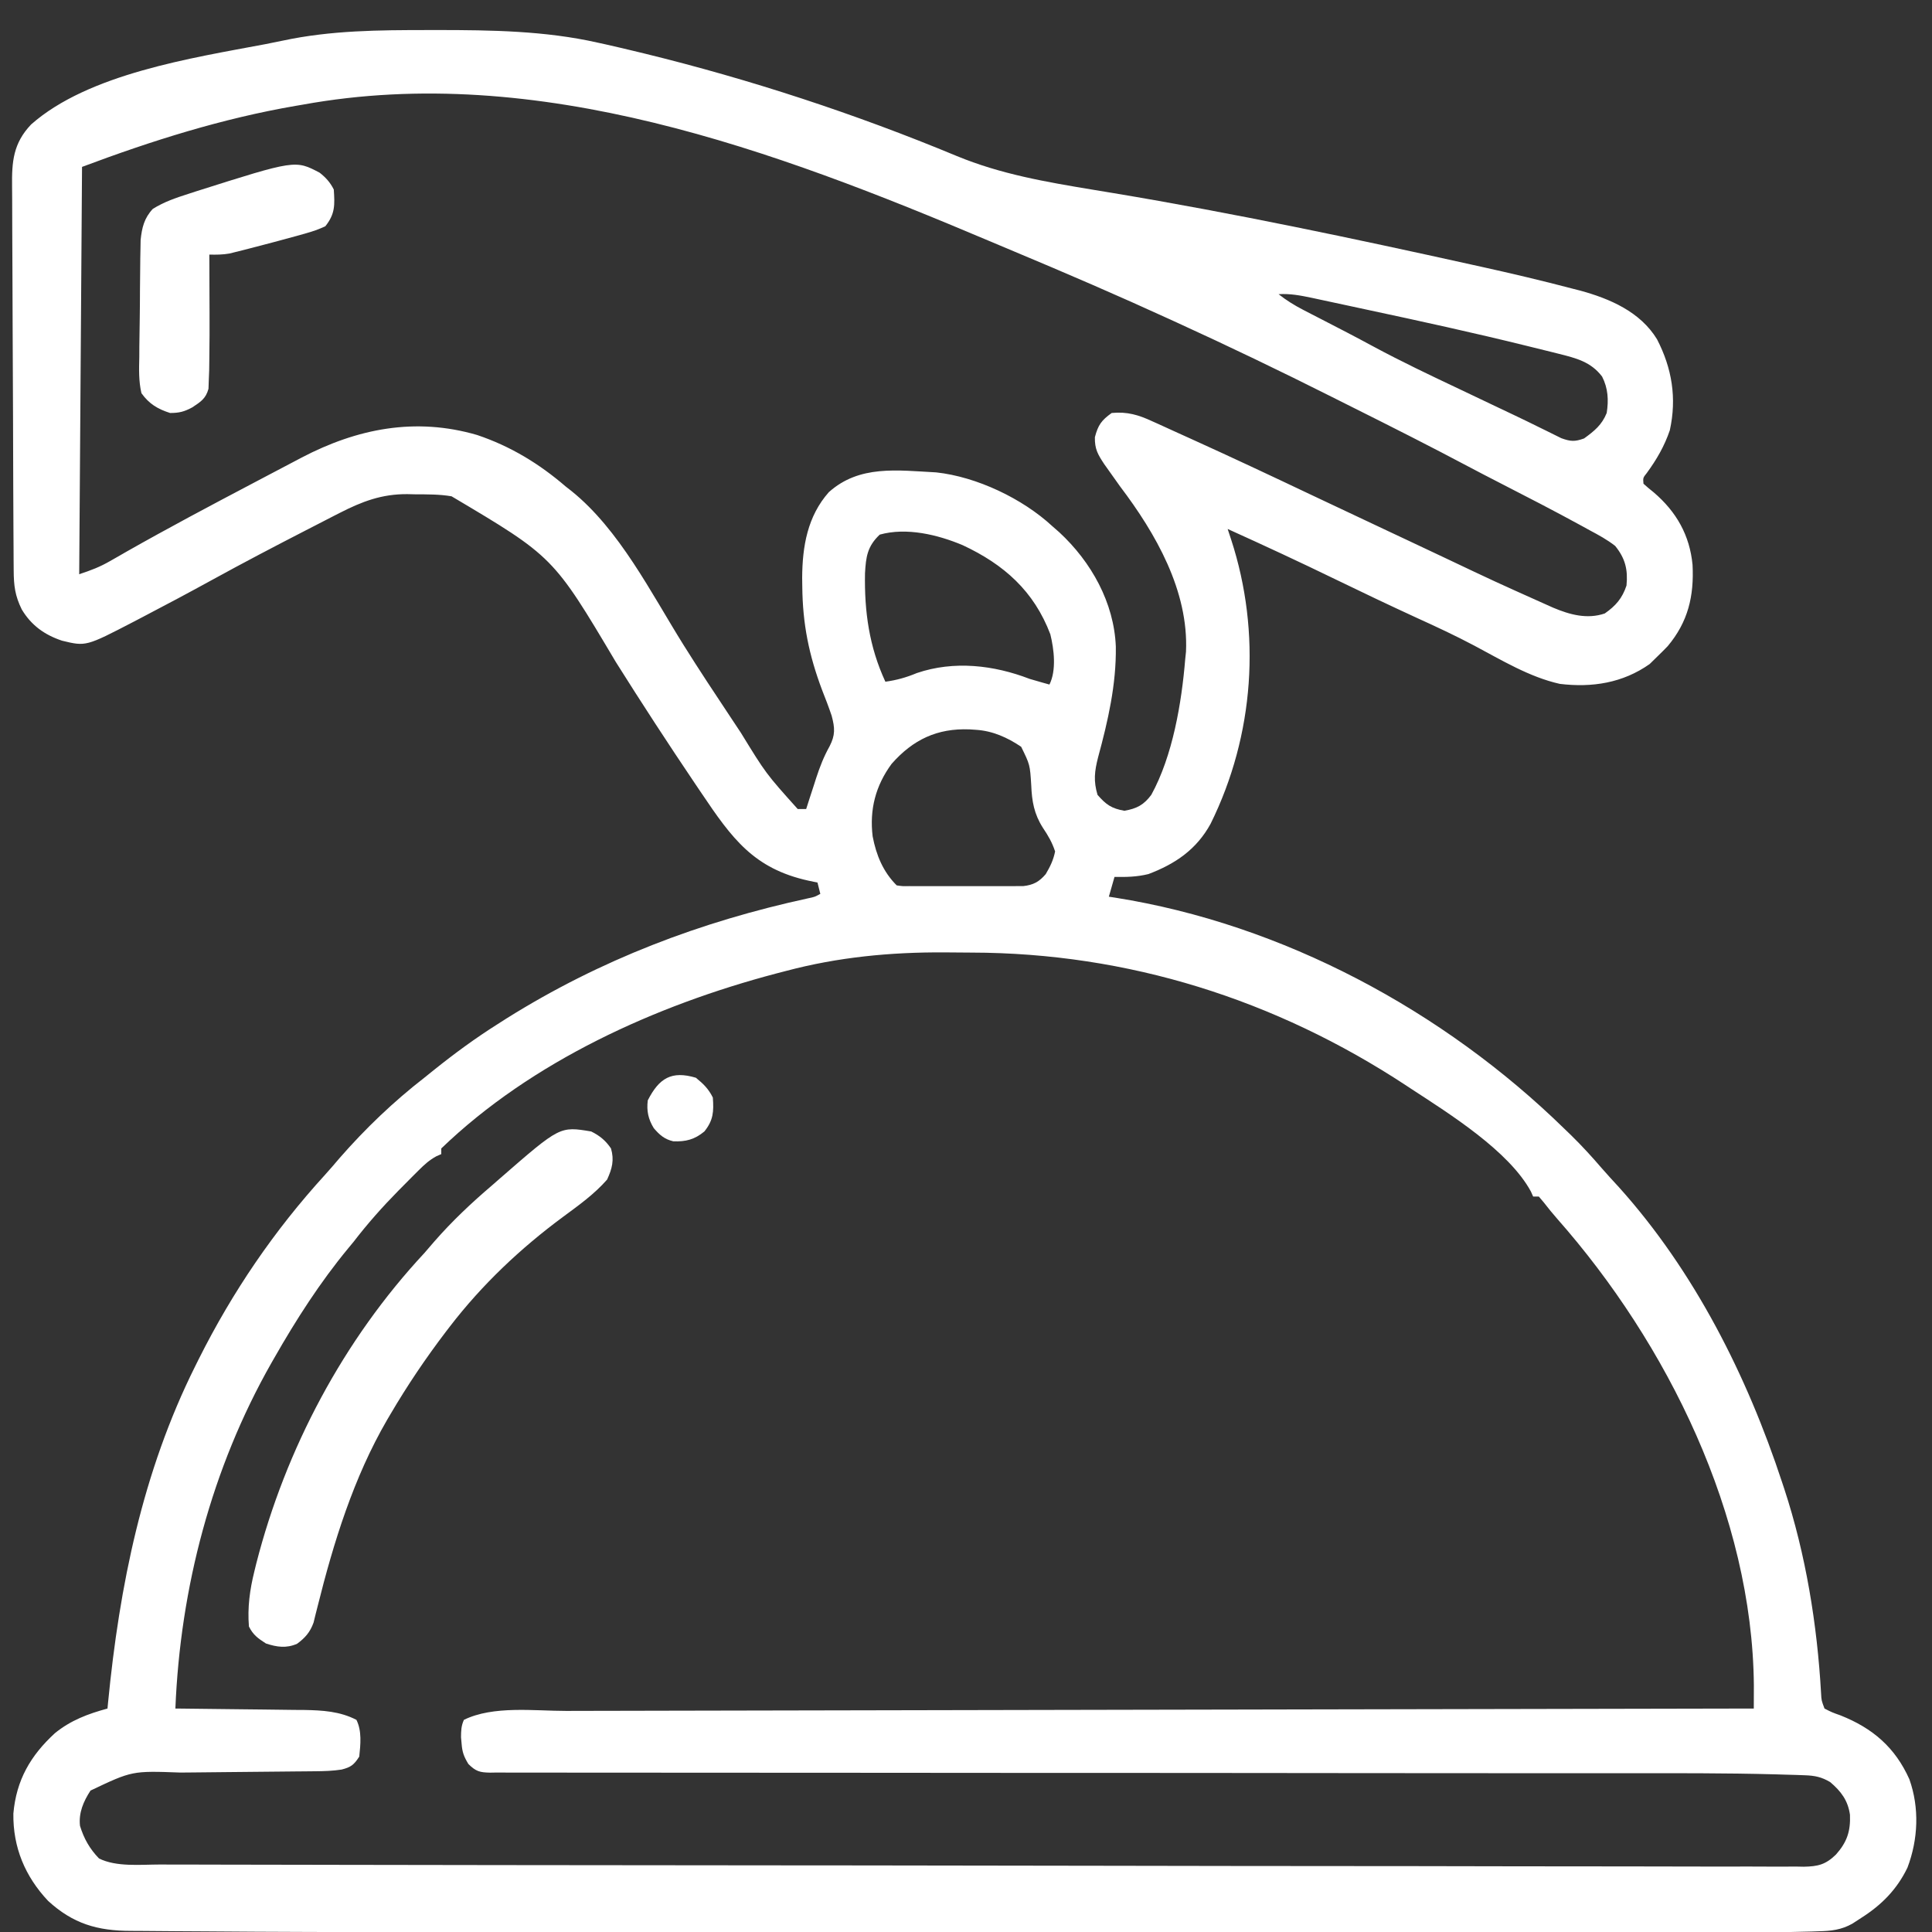 <?xml version="1.0" encoding="UTF-8"?>
<svg version="1.1" xmlns="http://www.w3.org/2000/svg" width="683" height="683">
<rect width="100%" height="100%" fill="#333333" stroke="none"/>
<path d="M0 0 C1.152 -0.002 2.305 -0.004 3.492 -0.006 C22.322 -0.002 41.486 0.268 59.938 4.438 C61.395 4.757 61.395 4.757 62.882 5.082 C66.158 5.818 69.423 6.59 72.688 7.375 C73.903 7.667 75.119 7.96 76.372 8.261 C113.952 17.458 151.112 29.645 186.844 44.5 C202.427 50.955 218.536 53.711 235.118 56.452 C236.724 56.718 238.331 56.984 239.938 57.25 C240.762 57.387 241.587 57.523 242.437 57.664 C284.844 64.74 327.03 73.641 369 82.938 C370.068 83.173 371.137 83.408 372.238 83.651 C383.055 86.044 393.829 88.58 404.543 91.402 C405.418 91.626 406.292 91.849 407.193 92.079 C417.812 94.951 428.564 99.61 434.48 109.316 C439.765 119.547 441.508 130.094 439.004 141.484 C437.093 147.098 434.351 151.819 430.859 156.598 C429.504 158.298 429.504 158.298 429.688 160.375 C430.854 161.444 432.073 162.455 433.312 163.438 C441.323 170.285 446.043 178.583 447.039 189.078 C447.592 200.069 445.489 209.174 438.25 217.812 C437.084 219.021 435.898 220.211 434.688 221.375 C433.295 222.736 433.295 222.736 431.875 224.125 C422.373 230.832 411.506 232.521 400.125 231.14 C389.396 228.752 379.512 222.728 369.877 217.616 C363.177 214.066 356.341 210.887 349.438 207.75 C339.884 203.356 330.395 198.845 320.938 194.25 C308.275 188.097 295.517 182.172 282.688 176.375 C283.097 177.619 283.507 178.863 283.93 180.145 C294.627 212.969 292.159 249.242 276.667 280.582 C271.707 289.66 264.209 294.771 254.688 298.375 C250.629 299.379 246.867 299.457 242.688 299.375 C242.028 301.685 241.368 303.995 240.688 306.375 C241.406 306.484 242.124 306.593 242.864 306.705 C302.157 316.085 358.948 346.625 401.688 388.375 C402.94 389.585 402.94 389.585 404.219 390.82 C407.951 394.481 411.447 398.295 414.852 402.262 C416.858 404.571 418.928 406.812 421 409.062 C447.663 438.708 466.311 475.753 478.688 513.375 C478.946 514.152 479.205 514.93 479.471 515.731 C487.087 538.949 491.108 563.682 492.477 588.047 C492.612 590.53 492.612 590.53 493.688 593.375 C496.268 594.708 496.268 594.708 499.375 595.812 C510.746 600.342 518.654 607.129 523.688 618.375 C527.287 628.489 526.802 639.634 523.012 649.621 C519.315 657.309 513.841 662.84 506.688 667.375 C505.138 668.385 505.138 668.385 503.557 669.415 C499.666 671.619 495.998 672.033 491.58 672.117 C490.802 672.146 490.023 672.174 489.221 672.204 C486.71 672.286 484.2 672.336 481.688 672.375 C480.871 672.389 480.054 672.403 479.212 672.417 C472.942 672.51 466.673 672.51 460.403 672.502 C458.308 672.503 456.214 672.505 454.119 672.507 C448.41 672.511 442.701 672.509 436.992 672.506 C430.813 672.503 424.634 672.507 418.455 672.51 C407.049 672.514 395.644 672.514 384.238 672.511 C373.66 672.508 363.082 672.508 352.503 672.509 C351.446 672.509 351.446 672.509 350.367 672.509 C347.503 672.509 344.639 672.51 341.775 672.51 C314.905 672.513 288.036 672.51 261.167 672.505 C237.485 672.5 213.804 672.501 190.123 672.505 C163.394 672.511 136.665 672.513 109.936 672.51 C107.058 672.509 104.18 672.509 101.302 672.509 C100.594 672.509 99.885 672.509 99.155 672.509 C89.334 672.508 79.513 672.508 69.692 672.511 C35.454 672.519 1.216 672.498 -33.022 672.386 C-36.289 672.375 -39.556 672.365 -42.824 672.355 C-54.713 672.318 -66.601 672.257 -78.489 672.158 C-81.97 672.129 -85.451 672.109 -88.933 672.097 C-92.886 672.083 -96.839 672.05 -100.792 672.002 C-102.204 671.987 -103.616 671.979 -105.028 671.979 C-116.877 671.968 -125.488 669.461 -134.312 661.375 C-142.48 652.691 -146.745 642.413 -146.586 630.512 C-145.552 618.647 -140.501 609.98 -131.875 602.062 C-126.225 597.499 -120.272 595.282 -113.312 593.375 C-113.243 592.647 -113.173 591.919 -113.101 591.17 C-109.078 549.961 -100.925 509.688 -82.312 472.375 C-81.916 471.576 -81.519 470.776 -81.11 469.953 C-69.148 446.08 -54.413 424.421 -36.406 404.688 C-34.623 402.718 -32.901 400.716 -31.188 398.688 C-22.134 388.329 -12.177 378.803 -1.312 370.375 C-0.189 369.474 0.934 368.572 2.055 367.668 C9.345 361.817 16.774 356.368 24.688 351.375 C25.721 350.715 26.755 350.055 27.82 349.375 C60.982 328.622 96.318 315.206 134.375 306.944 C136.694 306.463 136.694 306.463 138.688 305.375 C138.357 304.055 138.028 302.735 137.688 301.375 C136.637 301.156 135.586 300.937 134.504 300.711 C115.129 296.44 107.463 285.803 96.625 269.688 C95.893 268.604 95.16 267.52 94.406 266.404 C84.83 252.212 75.488 237.869 66.375 223.375 C44.268 186.152 44.268 186.152 8.326 164.829 C4.038 164.091 -0.221 164.149 -4.562 164.125 C-5.466 164.104 -6.37 164.084 -7.301 164.062 C-16.379 164.01 -23.279 166.643 -31.312 170.75 C-31.975 171.087 -32.637 171.425 -33.32 171.772 C-35.655 172.966 -37.984 174.17 -40.312 175.375 C-41.242 175.853 -42.172 176.331 -43.13 176.823 C-54.261 182.546 -65.343 188.348 -76.312 194.375 C-84.41 198.824 -92.557 203.167 -100.75 207.438 C-101.799 207.986 -102.847 208.534 -103.928 209.1 C-120.929 217.926 -120.929 217.926 -129.387 215.871 C-135.552 213.816 -140.254 210.455 -143.625 204.812 C-145.996 199.982 -146.44 196.448 -146.473 191.07 C-146.483 189.773 -146.493 188.477 -146.504 187.141 C-146.51 185.706 -146.515 184.27 -146.521 182.835 C-146.531 181.322 -146.541 179.809 -146.551 178.296 C-146.582 173.329 -146.603 168.362 -146.621 163.395 C-146.624 162.549 -146.628 161.703 -146.631 160.831 C-146.662 152.849 -146.689 144.867 -146.706 136.884 C-146.727 126.686 -146.769 116.489 -146.839 106.291 C-146.886 99.114 -146.91 91.937 -146.918 84.759 C-146.923 80.476 -146.938 76.193 -146.977 71.91 C-147.014 67.877 -147.023 63.845 -147.009 59.812 C-147.009 58.337 -147.02 56.862 -147.041 55.387 C-147.164 46.48 -146.631 40.022 -140.312 33.375 C-120.052 15.449 -83.328 9.858 -57.619 5.008 C-55.521 4.606 -53.427 4.185 -51.338 3.738 C-34.304 0.092 -17.347 0.008 0 0 Z M-44.312 26.375 C-45.129 26.514 -45.946 26.653 -46.788 26.797 C-72.772 31.264 -97.681 39.138 -122.312 48.375 C-122.642 95.895 -122.972 143.415 -123.312 192.375 C-119.086 190.966 -116.105 189.859 -112.383 187.715 C-111.439 187.177 -110.495 186.639 -109.523 186.085 C-108.505 185.5 -107.487 184.915 -106.438 184.312 C-91.84 176.032 -77.03 168.173 -62.179 160.358 C-60.384 159.412 -58.589 158.465 -56.794 157.518 C-53.657 155.862 -50.516 154.211 -47.375 152.562 C-46.477 152.089 -45.579 151.616 -44.654 151.128 C-25.022 140.872 -4.479 136.791 17.355 143.152 C29.153 147.119 39.298 153.285 48.688 161.375 C49.35 161.893 50.013 162.411 50.695 162.945 C67.733 176.672 78.812 198.943 90.25 217.25 C95.798 226.122 101.58 234.839 107.373 243.552 C108.446 245.166 109.518 246.782 110.589 248.398 C119.464 262.865 119.464 262.865 130.688 275.375 C131.678 275.375 132.667 275.375 133.688 275.375 C134.074 274.168 134.461 272.962 134.859 271.719 C135.385 270.104 135.911 268.489 136.438 266.875 C136.69 266.084 136.943 265.292 137.203 264.477 C138.508 260.496 139.902 256.877 141.953 253.219 C144 249.238 143.871 246.768 142.688 242.375 C141.659 239.313 140.498 236.316 139.312 233.312 C134.647 220.889 132.444 210.019 132.312 196.75 C132.298 195.713 132.284 194.676 132.27 193.607 C132.339 182.521 134.147 171.892 141.688 163.375 C152.492 153.676 165.887 155.649 179.688 156.375 C193.974 157.929 210.147 165.622 220.688 175.375 C221.913 176.448 221.913 176.448 223.164 177.543 C234.455 187.998 242.536 202.406 243.155 217.97 C243.337 231.414 240.381 244.219 236.875 257.125 C235.623 262.055 235.22 265.454 236.688 270.375 C239.745 273.869 241.611 275.183 246.188 276 C250.615 275.209 253.037 273.929 255.688 270.375 C263.257 256.63 266.415 237.873 267.688 222.375 C267.778 221.511 267.868 220.648 267.961 219.758 C268.929 198.246 257.212 177.891 244.688 161.375 C243.344 159.507 242.01 157.633 240.688 155.75 C240.151 154.995 239.615 154.239 239.062 153.461 C236.788 150.01 235.673 148.153 235.75 143.938 C236.888 139.614 238.063 137.975 241.688 135.375 C247.149 134.845 251.172 136.044 256.051 138.312 C257.095 138.78 257.095 138.78 258.161 139.256 C260.447 140.283 262.723 141.328 265 142.375 C266.612 143.105 268.225 143.834 269.837 144.562 C284.079 151.015 298.231 157.664 312.355 164.371 C321.574 168.748 330.811 173.086 340.046 177.428 C341.451 178.089 342.856 178.749 344.262 179.41 C344.955 179.736 345.649 180.062 346.364 180.398 C350.622 182.401 354.877 184.41 359.131 186.422 C377.287 195.036 377.287 195.036 395.625 203.25 C396.333 203.566 397.042 203.882 397.771 204.207 C403.679 206.703 409.79 208.359 416 206.25 C419.894 203.533 422.183 200.889 423.688 196.375 C424.23 190.735 423.247 186.769 419.688 182.375 C416.858 180.154 413.795 178.499 410.625 176.812 C409.713 176.309 408.8 175.806 407.86 175.288 C398.234 170.023 388.476 164.994 378.711 159.992 C375.014 158.098 371.326 156.189 367.657 154.24 C354.26 147.127 340.724 140.299 327.157 133.517 C324.567 132.222 321.978 130.924 319.391 129.624 C301.305 120.534 283.1 111.784 264.688 103.375 C263.913 103.02 263.139 102.665 262.342 102.3 C244.079 93.93 225.64 85.979 207.108 78.227 C204.119 76.977 201.133 75.719 198.149 74.457 C122.619 42.523 38.95 11.23 -44.312 26.375 Z M300.688 93.375 C303.502 95.591 306.329 97.338 309.512 98.977 C310.449 99.462 311.386 99.947 312.352 100.448 C313.349 100.96 314.347 101.472 315.375 102 C317.473 103.084 319.571 104.169 321.668 105.254 C322.698 105.786 323.729 106.319 324.791 106.868 C327.945 108.509 331.078 110.185 334.207 111.872 C344.23 117.264 354.487 122.138 364.775 126.998 C368.528 128.773 372.275 130.562 376.021 132.353 C378.626 133.596 381.235 134.831 383.844 136.066 C386.963 137.545 390.066 139.052 393.156 140.59 C393.842 140.925 394.528 141.261 395.234 141.606 C397.046 142.493 398.851 143.393 400.656 144.293 C403.976 145.478 405.404 145.55 408.688 144.375 C412.348 141.72 414.991 139.582 416.688 135.375 C417.412 130.818 417.173 126.643 415.062 122.5 C411.087 117.269 405.873 115.981 399.668 114.43 C398.649 114.173 398.649 114.173 397.61 113.911 C395.367 113.349 393.121 112.799 390.875 112.25 C390.096 112.057 389.316 111.864 388.514 111.666 C369.731 107.022 350.835 102.895 331.916 98.852 C329.819 98.403 327.724 97.951 325.629 97.498 C322.233 96.763 318.836 96.036 315.438 95.312 C314.492 95.109 313.547 94.905 312.573 94.694 C308.554 93.853 304.821 93.11 300.688 93.375 Z M159.688 178.375 C155.31 182.522 154.807 186.215 154.484 192.055 C154.233 205.538 155.95 217.996 161.688 230.375 C165.718 229.817 169.069 228.871 172.812 227.312 C185.932 222.852 199.988 224.482 212.688 229.375 C214.12 229.809 215.556 230.23 217 230.625 C217.887 230.873 218.774 231.12 219.688 231.375 C222.203 226.343 221.317 218.923 220.004 213.609 C214.21 198.318 203.602 188.919 189.062 182.125 C180.199 178.384 169.139 175.729 159.688 178.375 Z M163.895 259.41 C158.221 267.129 156.035 275.566 157.188 285.062 C158.464 291.699 160.864 297.552 165.688 302.375 C167.76 302.68 167.76 302.68 170.166 302.634 C171.093 302.64 172.021 302.646 172.977 302.653 C173.983 302.649 174.988 302.645 176.023 302.641 C177.054 302.643 178.085 302.644 179.147 302.646 C181.331 302.648 183.515 302.644 185.699 302.636 C189.042 302.625 192.384 302.636 195.727 302.648 C197.846 302.647 199.966 302.645 202.086 302.641 C203.588 302.647 203.588 302.647 205.12 302.653 C206.054 302.647 206.988 302.64 207.951 302.634 C209.181 302.631 209.181 302.631 210.436 302.629 C214.003 302.227 216.07 301.102 218.383 298.379 C219.978 295.655 221.056 293.48 221.688 290.375 C220.645 287.197 219.233 284.786 217.371 282.016 C214.26 277.136 213.476 272.651 213.25 266.938 C212.801 259.711 212.801 259.711 209.688 253.375 C204.817 250.088 199.591 247.744 193.688 247.375 C192.939 247.325 192.19 247.274 191.418 247.223 C180.005 246.784 171.46 250.823 163.895 259.41 Z M126.562 332.625 C124.801 333.082 124.801 333.082 123.003 333.548 C80.557 344.765 36.758 364.506 4.688 395.375 C4.688 396.035 4.688 396.695 4.688 397.375 C4.11 397.628 3.533 397.88 2.938 398.141 C0.414 399.525 -1.287 401.09 -3.324 403.121 C-4.078 403.871 -4.831 404.62 -5.608 405.393 C-6.792 406.59 -6.792 406.59 -8 407.812 C-8.81 408.628 -9.62 409.443 -10.455 410.283 C-16.138 416.057 -21.372 421.95 -26.312 428.375 C-26.947 429.142 -27.581 429.909 -28.234 430.699 C-38.156 442.705 -46.604 455.863 -54.312 469.375 C-54.648 469.96 -54.984 470.546 -55.331 471.149 C-76.505 508.387 -87.585 550.739 -89.312 593.375 C-88.643 593.381 -87.974 593.387 -87.285 593.393 C-80.293 593.457 -73.3 593.541 -66.308 593.637 C-63.702 593.671 -61.096 593.699 -58.49 593.721 C-54.734 593.755 -50.978 593.807 -47.223 593.863 C-46.066 593.87 -44.909 593.876 -43.718 593.883 C-37.273 593.999 -31.142 594.361 -25.312 597.375 C-23.345 601.311 -23.855 606.084 -24.312 610.375 C-26.185 613.288 -27.228 614.096 -30.544 614.95 C-33.701 615.435 -36.722 615.522 -39.916 615.549 C-41.895 615.569 -41.895 615.569 -43.913 615.589 C-44.965 615.597 -44.965 615.597 -46.037 615.605 C-48.251 615.621 -50.464 615.645 -52.678 615.67 C-58.97 615.74 -65.262 615.8 -71.554 615.852 C-75.411 615.884 -79.268 615.925 -83.125 615.972 C-84.583 615.988 -86.04 616 -87.498 616.009 C-104.61 615.382 -104.61 615.382 -119.312 622.375 C-121.806 626.215 -123.557 630.222 -123.031 634.852 C-121.643 639.363 -119.622 642.958 -116.312 646.375 C-110.151 649.456 -101.6 648.522 -94.87 648.518 C-93.85 648.521 -92.831 648.524 -91.78 648.527 C-88.366 648.537 -84.951 648.54 -81.537 648.542 C-79.063 648.548 -76.59 648.554 -74.116 648.56 C-68.033 648.574 -61.949 648.584 -55.866 648.591 C-50.807 648.597 -45.747 648.606 -40.688 648.616 C-39.957 648.618 -39.226 648.619 -38.473 648.621 C-36.982 648.624 -35.491 648.627 -34 648.63 C-14.718 648.668 4.564 648.693 23.846 648.716 C26.344 648.719 28.842 648.722 31.339 648.725 C63.121 648.763 94.903 648.796 126.685 648.818 C134.758 648.823 142.83 648.829 150.902 648.835 C151.794 648.836 152.686 648.836 153.605 648.837 C182.549 648.858 211.492 648.904 240.436 648.964 C270.195 649.025 299.955 649.064 329.715 649.073 C333.915 649.075 338.116 649.076 342.317 649.078 C343.557 649.079 343.557 649.079 344.822 649.079 C358.136 649.085 371.451 649.115 384.765 649.153 C398.138 649.191 411.511 649.203 424.884 649.189 C432.833 649.182 440.78 649.194 448.729 649.233 C454.657 649.261 460.586 649.252 466.515 649.229 C468.918 649.225 471.321 649.234 473.723 649.255 C476.982 649.282 480.238 649.266 483.497 649.239 C484.437 649.257 485.377 649.275 486.345 649.294 C491.371 649.202 494.065 648.564 497.731 645.001 C501.627 640.613 502.925 636.789 502.688 630.938 C501.978 625.881 499.54 622.632 495.688 619.375 C492.622 617.56 490.268 617.09 486.724 616.965 C485.703 616.927 484.683 616.889 483.632 616.85 C481.931 616.804 481.931 616.804 480.197 616.758 C478.973 616.72 477.749 616.683 476.487 616.644 C458.565 616.158 440.633 616.236 422.706 616.248 C417.249 616.25 411.792 616.246 406.334 616.243 C398.125 616.239 389.916 616.237 381.707 616.237 C365.603 616.237 349.499 616.224 333.396 616.207 C330.852 616.205 328.308 616.202 325.765 616.2 C321.913 616.196 318.06 616.192 314.208 616.188 C299.744 616.173 285.28 616.159 270.816 616.147 C269.496 616.146 268.176 616.145 266.816 616.144 C246.018 616.126 225.219 616.123 204.421 616.125 C181.675 616.126 158.929 616.109 136.183 616.074 C122.58 616.053 108.977 616.048 95.374 616.062 C86.075 616.071 76.776 616.061 67.477 616.037 C62.109 616.023 56.742 616.018 51.374 616.035 C46.466 616.05 41.559 616.042 36.651 616.016 C34.872 616.01 33.092 616.013 31.312 616.026 C28.901 616.041 26.493 616.026 24.082 616.003 C23.384 616.015 22.685 616.027 21.965 616.039 C18.281 615.968 16.928 615.613 14.266 612.981 C12.69 610.378 12.099 608.812 11.875 605.812 C11.807 605.069 11.738 604.325 11.668 603.559 C11.689 601.192 11.718 599.548 12.688 597.375 C23.084 592.278 37.487 594.223 48.879 594.217 C50.697 594.212 52.515 594.207 54.333 594.202 C59.297 594.188 64.262 594.181 69.226 594.174 C74.591 594.166 79.957 594.153 85.322 594.14 C94.607 594.118 103.892 594.1 113.178 594.084 C126.603 594.061 140.028 594.033 153.453 594.004 C175.236 593.956 197.019 593.913 218.802 593.872 C239.957 593.833 261.113 593.791 282.268 593.747 C284.225 593.743 284.225 593.743 286.222 593.739 C292.769 593.725 299.315 593.712 305.862 593.698 C360.137 593.584 414.412 593.477 468.688 593.375 C468.694 591.616 468.699 589.857 468.704 588.097 C468.706 587.118 468.709 586.138 468.713 585.129 C468.168 525.171 438.182 464.428 399.211 420.258 C397.573 418.387 395.99 416.465 394.477 414.492 C393.886 413.794 393.296 413.095 392.688 412.375 C392.027 412.375 391.368 412.375 390.688 412.375 C390.422 411.783 390.156 411.192 389.883 410.582 C382.126 396.259 361.062 383.102 347.688 374.375 C347.051 373.954 346.414 373.534 345.758 373.1 C299.563 342.696 247.397 326.235 192.111 326.135 C188.92 326.125 185.731 326.094 182.541 326.062 C163.53 325.963 144.972 327.735 126.562 332.625 Z " fill="#FFFFFF" transform="translate(151.312,10.625)"/>
<path d="M0 0 C3.031 1.494 5.093 3.205 7 6 C8.198 10.137 7.389 13.152 5.625 17 C1.078 22.196 -4.436 26.104 -9.969 30.195 C-25 41.314 -38.601 54.153 -50 69 C-50.426 69.555 -50.853 70.111 -51.292 70.683 C-58.464 80.085 -65.012 89.802 -71 100 C-71.384 100.651 -71.768 101.303 -72.164 101.974 C-83.989 122.337 -91.078 145.257 -96.75 168.01 C-96.998 168.985 -97.245 169.96 -97.5 170.965 C-97.714 171.841 -97.928 172.718 -98.148 173.621 C-99.349 176.974 -101.118 179.012 -103.969 181.102 C-107.761 182.779 -111.142 182.279 -115 181 C-117.82 179.179 -119.503 177.993 -121 175 C-121.547 168.249 -120.686 161.973 -119.062 155.438 C-118.844 154.546 -118.626 153.655 -118.401 152.737 C-107.996 112.148 -87.565 73.673 -59 43 C-57.829 41.65 -56.662 40.296 -55.5 38.938 C-49.199 31.719 -42.288 25.204 -35 19 C-34.009 18.131 -33.017 17.262 -31.996 16.367 C-11.059 -1.855 -11.059 -1.855 0 0 Z " fill="#FFFFFF" transform="translate(209,400)"/>
<path d="M0 0 C2.184 1.714 3.74 3.45 4.984 5.938 C5.339 11.35 5.509 14.537 1.984 18.938 C-0.408 20.026 -2.447 20.766 -4.953 21.438 C-5.643 21.637 -6.333 21.836 -7.044 22.042 C-9.362 22.7 -11.687 23.322 -14.016 23.938 C-15.316 24.287 -15.316 24.287 -16.643 24.643 C-19.326 25.359 -22.013 26.059 -24.703 26.75 C-25.552 26.969 -26.401 27.188 -27.275 27.414 C-28.08 27.614 -28.885 27.814 -29.715 28.02 C-30.425 28.197 -31.135 28.375 -31.866 28.558 C-34.284 28.985 -36.565 29.001 -39.016 28.938 C-39.008 30.517 -39.008 30.517 -39 32.128 C-38.981 36.096 -38.97 40.064 -38.961 44.031 C-38.956 45.737 -38.949 47.443 -38.94 49.149 C-38.912 54.746 -38.933 60.341 -39.016 65.938 C-39.041 67.901 -39.041 67.901 -39.067 69.905 C-39.113 71.056 -39.159 72.208 -39.207 73.395 C-39.241 74.38 -39.276 75.366 -39.311 76.382 C-40.278 79.887 -42.046 80.957 -45.016 82.938 C-47.874 84.477 -49.638 84.938 -52.891 84.938 C-57.286 83.531 -60.296 81.733 -63.016 77.938 C-64.01 73.652 -63.879 69.474 -63.77 65.094 C-63.764 63.851 -63.759 62.609 -63.754 61.329 C-63.732 58.036 -63.68 54.745 -63.613 51.452 C-63.555 48.113 -63.548 44.773 -63.533 41.434 C-63.511 38.883 -63.485 36.332 -63.457 33.781 C-63.445 32.584 -63.434 31.387 -63.422 30.154 C-63.399 29.033 -63.377 27.911 -63.354 26.756 C-63.337 25.775 -63.32 24.794 -63.303 23.783 C-62.863 19.428 -62.011 15.996 -58.984 12.777 C-55.008 10.313 -50.957 8.919 -46.516 7.5 C-45.597 7.202 -44.679 6.904 -43.733 6.597 C-8.612 -4.54 -8.612 -4.54 0 0 Z " fill="#FFFFFF" transform="translate(113.016,61.062)"/>
<path d="M0 0 C2.706 2.198 4.448 3.896 6 7 C6.376 11.981 6.177 15.057 3 19 C-0.399 21.817 -3.555 22.666 -8 22.473 C-11.107 21.738 -12.807 20.233 -14.863 17.844 C-16.833 14.648 -17.454 11.725 -17 8 C-12.97 0.09 -8.564 -2.549 0 0 Z " fill="#FFFFFF" transform="translate(246,381)"/>
</svg>
